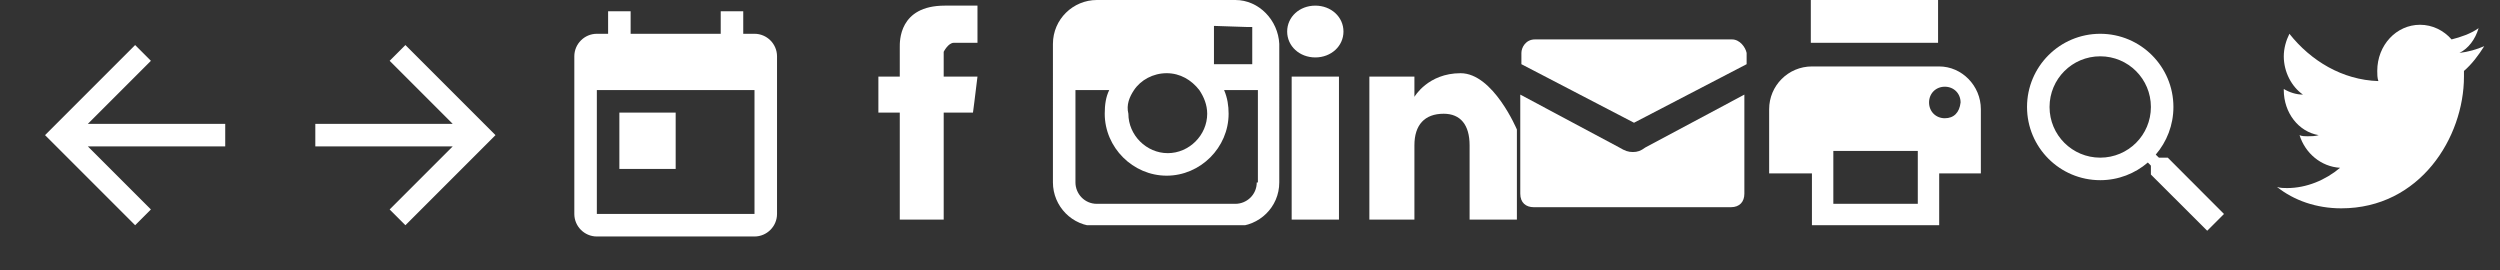 <?xml version="1.0" encoding="utf-8"?><!DOCTYPE svg PUBLIC "-//W3C//DTD SVG 1.1//EN" "http://www.w3.org/Graphics/SVG/1.1/DTD/svg11.dtd"><svg width="222" height="24" viewBox="0 0 222 24" xmlns="http://www.w3.org/2000/svg" xmlns:xlink="http://www.w3.org/1999/xlink"><rect x="0" y="0" width="222" height="24" fill="#333333" stroke="none"/><svg viewBox="0 0 24 24" width="24" height="24" id="arrow-left"><path fill="#FFF" d="M20 11H7.8l5.6-5.6L12 4l-8 8 8 8 1.4-1.4L7.8 13H20v-2z"/></svg><svg viewBox="0 0 24 24" width="24" height="24" id="arrow-right" x="24"><path fill="#FFF" d="M12 4l-1.4 1.4 5.6 5.6H4v2h12.2l-5.6 5.6L12 20l8-8-8-8z"/></svg><svg viewBox="0 0 24 24" width="24" height="24" id="calendar" x="48"><path fill="#FFF" d="M19 3h-1V1h-2v2H8V1H6v2H5c-1.1 0-2 .9-2 2v14c0 1.1.9 2 2 2h14c1.1 0 2-.9 2-2V5c0-1.1-.9-2-2-2zm0 16H5V8h14v11zM7 10h5v5H7v-5z"/></svg><svg viewBox="-6 -0.5 21 20" width="21" height="20" id="facebook" x="72"><path fill="#FFF" d="M1.9 3.7v2.6H0v3.2h1.9V19h3.9V9.5h2.6s.2-1.5.4-3.2h-3V4.1s.4-.8.9-.8h2.1V0H5.9c-4.1 0-4 3.2-4 3.7z"/></svg><svg viewBox="17.8 18.3 21 20" width="21" height="20" id="instagram" x="93"><path fill="#FFF" d="M34.5 18.3H22.2c-2.1 0-3.9 1.7-3.9 3.9V34.5c0 2.1 1.7 3.9 3.9 3.9h12.3c2.1 0 3.9-1.7 3.9-3.9V22.2c-.1-2.1-1.8-3.9-3.9-3.9zm1.1 2.4h.4V24h-3.4v-3.4l3 .1zm-10.1 5.6c.6-.9 1.7-1.5 2.9-1.5s2.2.6 2.9 1.5c.4.6.7 1.3.7 2.1 0 1.9-1.6 3.5-3.5 3.5S25 30.3 25 28.4c-.2-.8.1-1.5.5-2.1zm10.9 8.2c0 1.1-.9 1.9-1.9 1.9H22.2c-1.1 0-1.9-.9-1.9-1.9v-8.2h3c-.3.6-.4 1.3-.4 2.1 0 3 2.5 5.5 5.5 5.5s5.5-2.5 5.5-5.5c0-.7-.1-1.4-.4-2.1h3v8.2z"/></svg><svg viewBox="5.5 6 21 20" width="21" height="20" id="linkedin" x="114"><path fill="#FFF" d="M10.8 8.8c0 1.3-1.1 2.3-2.5 2.3s-2.5-1-2.5-2.3 1.1-2.3 2.5-2.3 2.5 1 2.5 2.3zm-.4 4H6.2v12.7h4.2V12.8zm6.7 0h-4v12.7h4v-6.6c0-1.8.9-2.8 2.6-2.8 1.5 0 2.3 1 2.3 2.8v6.6h4.2v-8s-2.1-5-5-5-4.1 2.1-4.1 2.1v-1.8z"/></svg><svg viewBox="389.5 630 21 20" width="21" height="20" id="mail" x="135"><path fill="#FFF" d="M399.5 643.5c-.4 0-.7-.1-1.2-.4l-8.8-4.7v8.8c0 .8.5 1.2 1.2 1.2h17.5c.8 0 1.2-.5 1.2-1.2v-8.8l-8.8 4.7c-.4.3-.7.4-1.1.4zm8.8-10h-17.5c-.8 0-1.2.7-1.2 1.2v1l10 5.2 10-5.2v-1c-.1-.5-.6-1.2-1.3-1.2z"/></svg><svg viewBox="389.5 630 21 20" width="21" height="20" id="print" x="156"><path fill="#FFF" d="M403.8 643.4v4.7h-7.5v-4.7h7.5m1.9-1.9h-11.3v8.5h11.3v-8.5z"/><path fill="#FFF" d="M405.7 635.9h-11.3c-2.1 0-3.8 1.7-3.8 3.8v5.7h4.7v-2.8h9.4v2.8h4.7v-5.7c0-2.1-1.7-3.8-3.7-3.8zm.5 4.6c-.8 0-1.4-.6-1.4-1.4 0-.8.6-1.4 1.4-1.4.8 0 1.4.6 1.4 1.4-.1.9-.6 1.4-1.4 1.4zM394.3 630h11.3v3.8h-11.3V630z"/></svg><svg fill="#FFF" height="24" viewBox="0 0 24 24" width="24" id="search" x="177"><path d="M15.5 14h-.79l-.28-.27C15.41 12.59 16 11.11 16 9.5 16 5.91 13.09 3 9.5 3S3 5.91 3 9.5 5.91 16 9.5 16c1.61 0 3.09-.59 4.23-1.57l.27.28v.79l5 4.99L20.49 19l-4.99-5zm-6 0C7.01 14 5 11.99 5 9.5S7.01 5 9.5 5 14 7.01 14 9.5 11.99 14 9.5 14z"/><path d="M0 0h24v24H0z" fill="none"/></svg><svg viewBox="-1 -1.5 21 20" width="21" height="20" id="twitter" x="201"><path fill="#FFF" d="M18.6 2.6c-.7.3-1.4.5-2.2.6.8-.4 1.4-1.2 1.7-2.2-.7.5-1.6.8-2.4 1C15 1.2 14 .7 12.9.7c-2.1 0-3.8 1.8-3.8 4.1 0 .3 0 .6.1.9-3.2-.1-6-1.8-7.9-4.2-.3.6-.5 1.3-.5 2 0 1.4.7 2.7 1.7 3.4-.6 0-1.2-.2-1.7-.5v.1c0 2 1.3 3.7 3.1 4-.3.1-.7.1-1 .1-.2 0-.5 0-.7-.1.5 1.6 1.9 2.8 3.6 2.9-1.3 1.1-3 1.8-4.7 1.8-.3 0-.6 0-.9-.1C1.7 16.3 3.7 17 5.9 17c7 0 10.9-6.3 10.9-11.7v-.5c.7-.6 1.3-1.4 1.8-2.2z"/></svg></svg>